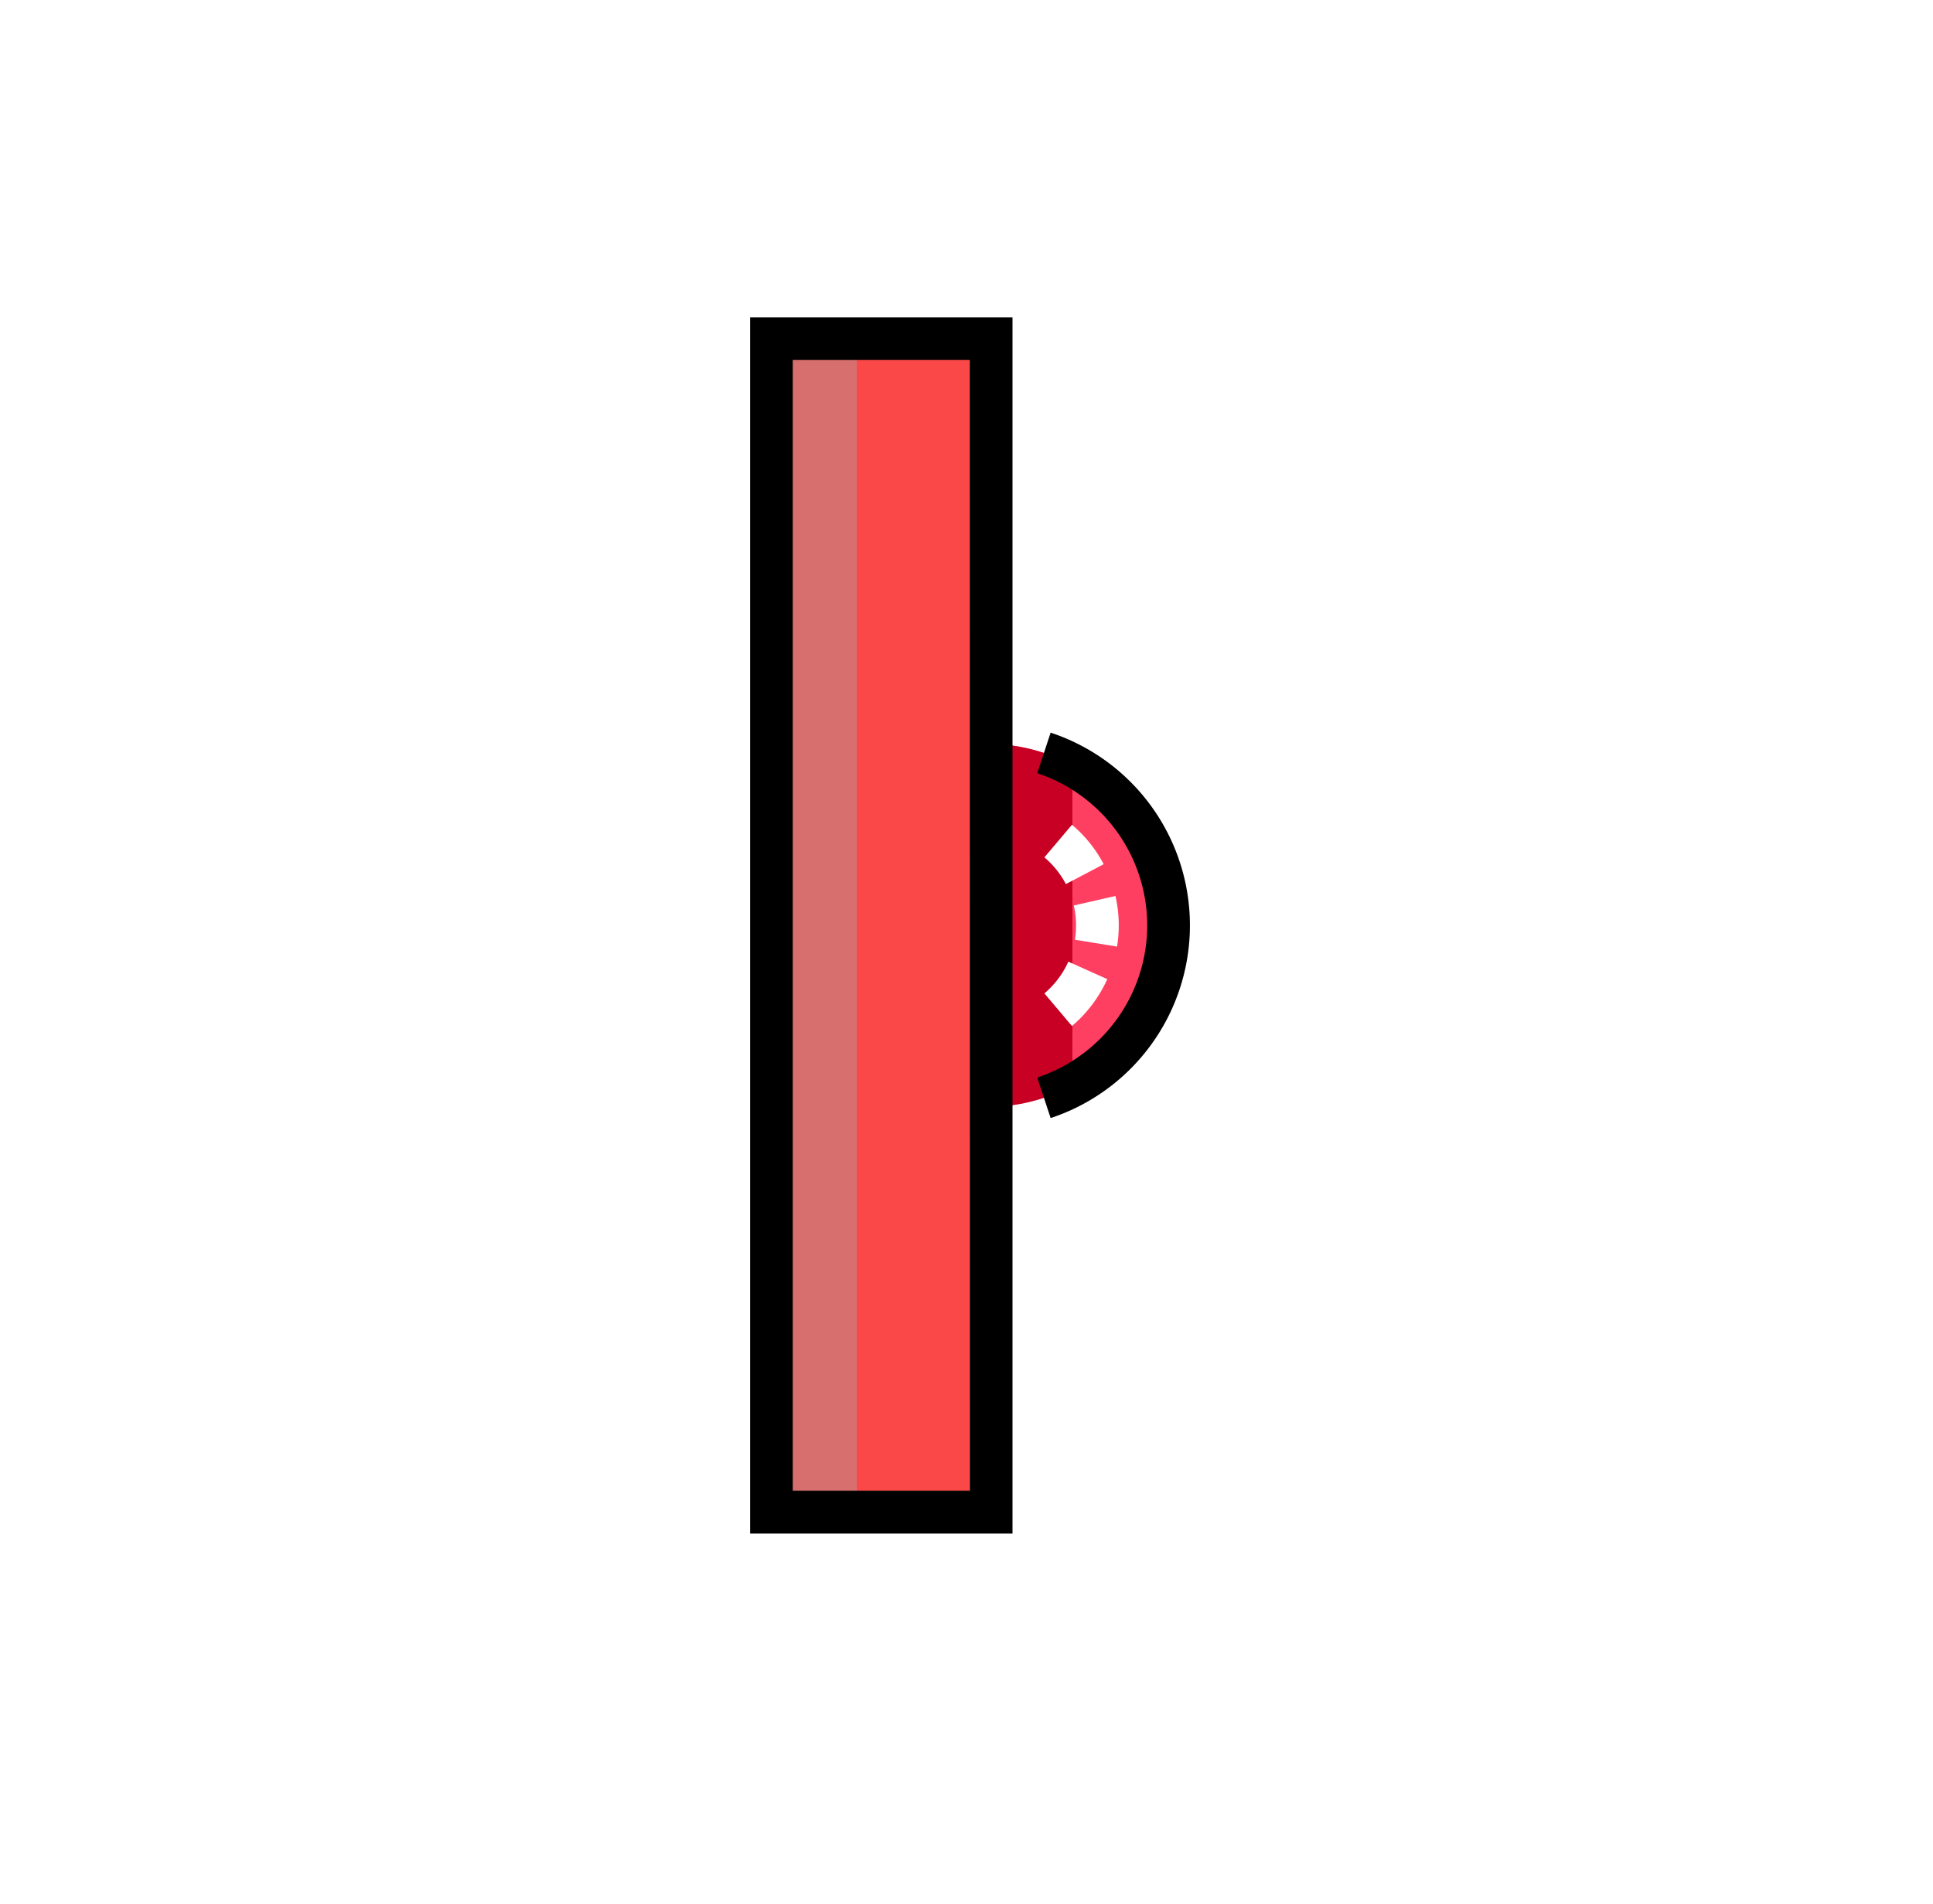 <svg xmlns="http://www.w3.org/2000/svg" xmlns:xlink="http://www.w3.org/1999/xlink" width="134" height="132" viewBox="0 0 134 132">
  <defs>
    <filter id="Rectángulo_32694" x="0" y="0" width="134" height="132" filterUnits="userSpaceOnUse">
      <feOffset dy="2" input="SourceAlpha"/>
      <feGaussianBlur stdDeviation="1" result="blur"/>
      <feFlood flood-opacity="0.161"/>
      <feComposite operator="in" in2="blur"/>
      <feComposite in="SourceGraphic"/>
    </filter>
  </defs>
  <g id="Grupo_102176" data-name="Grupo 102176" transform="translate(-578 -1402)">
    <g transform="matrix(1, 0, 0, 1, 578, 1402)" filter="url(#Rectángulo_32694)">
      <rect id="Rectángulo_32694-2" data-name="Rectángulo 32694" width="128" height="126" rx="10" transform="translate(3 1)" fill="#fff"/>
    </g>
    <g id="Grupo_102139" data-name="Grupo 102139" transform="translate(630 1424)">
      <path id="Trazado_163378" data-name="Trazado 163378" d="M1123.659,197.233h-9.542V115.867h13.749v81.366Z" transform="translate(-1112.637 -114.387)" fill="#fa4848"/>
      <path id="Trazado_163379" data-name="Trazado 163379" d="M1166.332,214.046a12.588,12.588,0,0,1,0,25.176Z" transform="translate(-1149.911 -184.472)" fill="#ff3f62"/>
      <path id="Trazado_163380" data-name="Trazado 163380" d="M1114.117,115.867h5.921v81.366h-5.921Z" transform="translate(-1112.637 -114.387)" fill="#d66f6e"/>
      <path id="Trazado_163381" data-name="Trazado 163381" d="M1172.253,215.525a12.538,12.538,0,0,0-5.921-1.479v25.176a12.535,12.535,0,0,0,5.921-1.479Z" transform="translate(-1149.911 -184.472)" fill="#c70024"/>
      <path id="Trazado_163382" data-name="Trazado 163382" d="M1108.944,110.694V195.02h18.189V110.694h-18.189Zm15.229,81.366H1111.9V113.655h12.268Z" transform="translate(-1108.944 -110.694)"/>
      <path id="Trazado_163383" data-name="Trazado 163383" d="M1179.432,211.341l-.927,2.812a11.113,11.113,0,0,1,0,21.1l.927,2.811a14.073,14.073,0,0,0,0-26.724Z" transform="translate(-1158.6 -182.541)"/>
      <path id="Trazado_163384" data-name="Trazado 163384" d="M1182.146,247.609l-1.911-2.26a6.245,6.245,0,0,0,1.66-2.2l2.7,1.21A9.217,9.217,0,0,1,1182.146,247.609Zm3.126-5.507-2.923-.474a6.219,6.219,0,0,0-.074-2.374l2.885-.66a9.146,9.146,0,0,1,.23,2.039A9.263,9.263,0,0,1,1185.272,242.1Zm-3.548-4.333a6.2,6.2,0,0,0-1.489-1.852l1.911-2.261a9.151,9.151,0,0,1,2.2,2.734Z" transform="translate(-1159.835 -198.47)" fill="#fff"/>
    </g>
  </g>
</svg>
